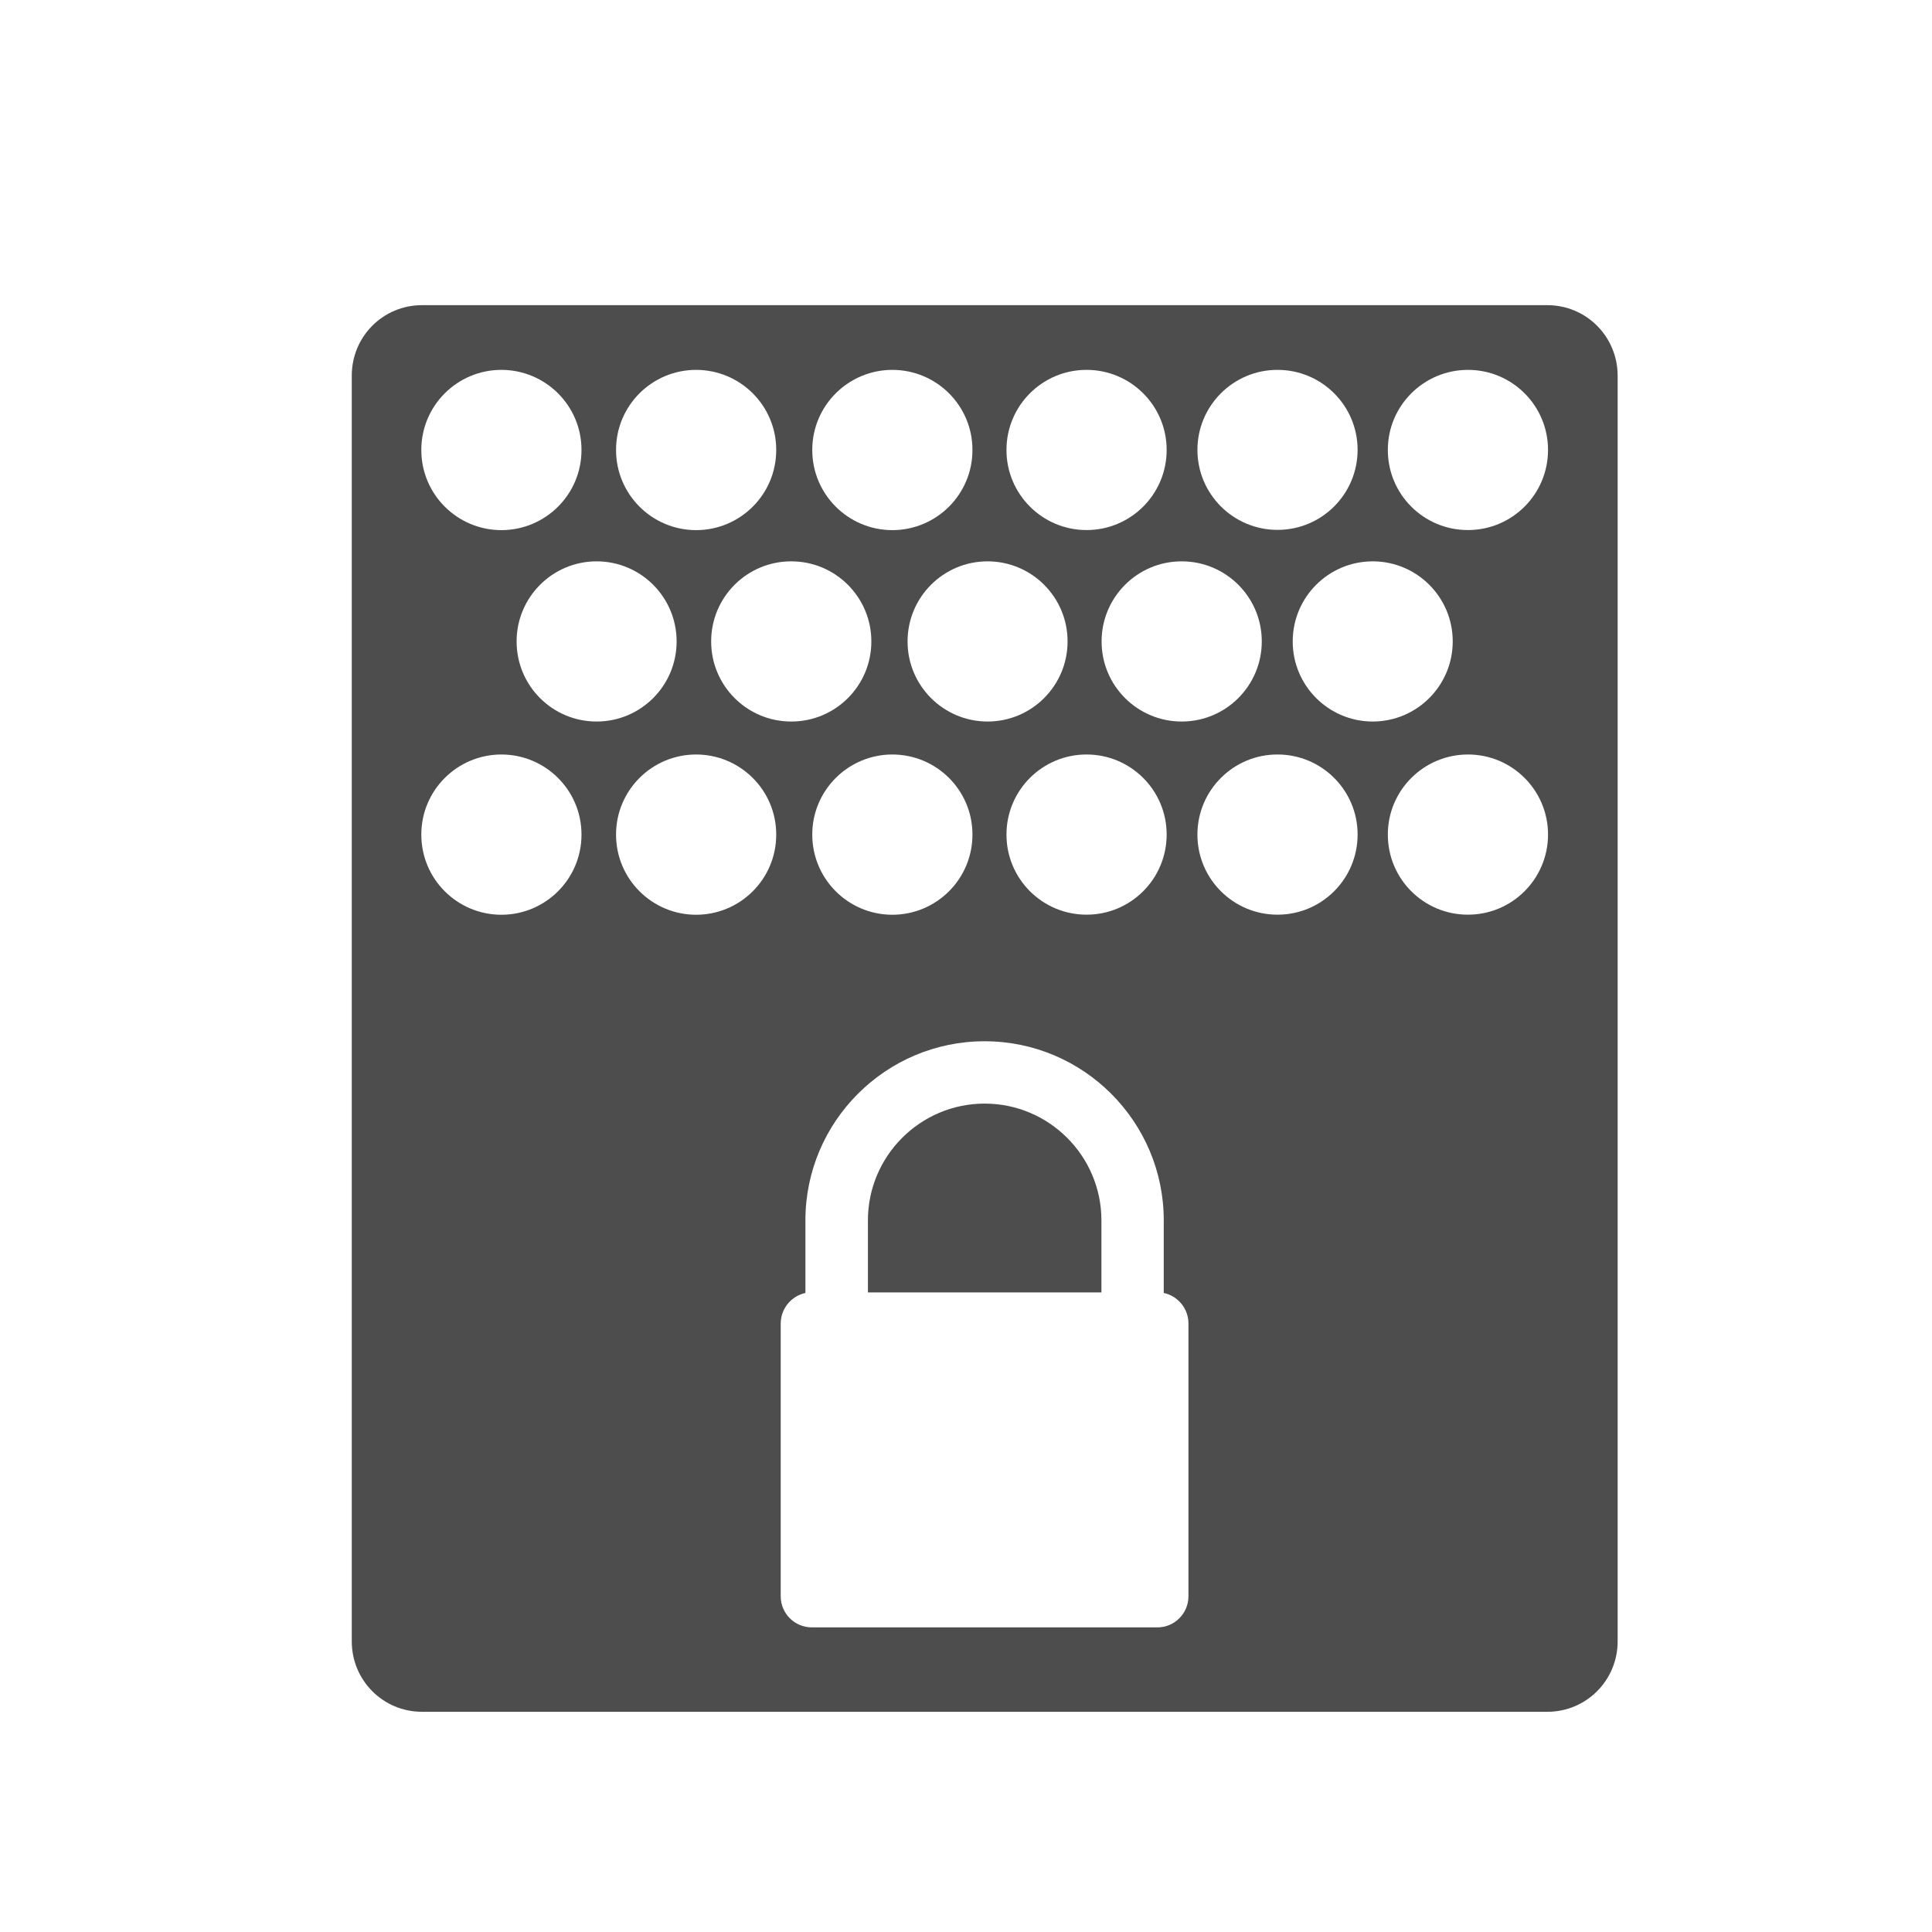<svg xmlns="http://www.w3.org/2000/svg" xmlns:osb="http://www.openswatchbook.org/uri/2009/osb" xmlns:svg="http://www.w3.org/2000/svg" id="svg3869" width="22" height="22" version="1.1"><defs id="defs3871"><clipPath id="clipPath16" clipPathUnits="userSpaceOnUse"><path id="path18" d="m 0,706.465 1490.926,0 L 1490.926,0 0,0 0,706.465 Z"/></clipPath><clipPath id="clipPath24" clipPathUnits="userSpaceOnUse"><path id="path26" d="m 22.195,686.117 1447.735,0 0,-667.19 -1447.735,0 0,667.19 z"/></clipPath><clipPath id="clipPath4534" clipPathUnits="userSpaceOnUse"><rect id="rect4536" width="32" height="32" x="8" y="8" fill="url(#linearGradient4538)" fill-opacity="1" stroke="none" ry="16"/></clipPath><clipPath id="clipPath4584" clipPathUnits="userSpaceOnUse"><rect id="rect4586" width="32" height="32" x="392.571" y="507.798" fill="url(#linearGradient4588)" fill-opacity="1" stroke="none" ry="16"/></clipPath><clipPath id="clipPath4550" clipPathUnits="userSpaceOnUse"><rect id="rect4552" width="32" height="32" x="392.571" y="507.798" fill="url(#linearGradient4554)" fill-opacity="1" stroke="none" ry="16"/></clipPath><clipPath id="clipPath4568" clipPathUnits="userSpaceOnUse"><rect id="rect4570" width="32" height="32" x="392.571" y="507.798" fill="url(#linearGradient4572)" fill-opacity="1" stroke="none" ry="16"/></clipPath><clipPath id="clipPath4528" clipPathUnits="userSpaceOnUse"><rect id="rect4530" width="32" height="32" x="8" y="8" fill="url(#linearGradient4532)" fill-opacity="1" stroke="none" ry="16"/></clipPath><clipPath id="clipPath4578" clipPathUnits="userSpaceOnUse"><rect id="rect4580" width="32" height="32" x="392.571" y="507.798" fill="url(#linearGradient4582)" fill-opacity="1" stroke="none" ry="16"/></clipPath><clipPath id="clipPath4562" clipPathUnits="userSpaceOnUse"><rect id="rect4564" width="32" height="32" x="392.571" y="507.798" fill="url(#linearGradient4566)" fill-opacity="1" stroke="none" ry="16"/></clipPath><clipPath id="clipPath4544" clipPathUnits="userSpaceOnUse"><rect id="rect4546" width="32" height="32" x="392.571" y="507.798" fill="url(#linearGradient4548)" fill-opacity="1" stroke="none" ry="16"/></clipPath><clipPath id="clipPath4390" clipPathUnits="userSpaceOnUse"><rect id="rect4392" width="32" height="32" x="8" y="8" fill="url(#linearGradient4532)" fill-opacity="1" stroke="none" ry="16"/></clipPath><clipPath id="clipPath4407" clipPathUnits="userSpaceOnUse"><rect id="rect4409" width="32" height="32" x="392.571" y="507.798" fill="url(#linearGradient4582)" fill-opacity="1" stroke="none" ry="16"/></clipPath><clipPath id="clipPath4424" clipPathUnits="userSpaceOnUse"><rect id="rect4426" width="32" height="32" x="392.571" y="507.798" fill="url(#linearGradient4566)" fill-opacity="1" stroke="none" ry="16"/></clipPath><clipPath id="clipPath4441" clipPathUnits="userSpaceOnUse"><rect id="rect4443" width="32" height="32" x="392.571" y="507.798" fill="url(#linearGradient4548)" fill-opacity="1" stroke="none" ry="16"/></clipPath><clipPath id="clipPath4528-1" clipPathUnits="userSpaceOnUse"><rect id="rect4530-7" width="32" height="32" x="8" y="8" fill="url(#linearGradient4532)" fill-opacity="1" stroke="none" ry="16"/></clipPath><clipPath id="clipPath4578-8" clipPathUnits="userSpaceOnUse"><rect id="rect4580-7" width="32" height="32" x="392.571" y="507.798" fill="url(#linearGradient4582)" fill-opacity="1" stroke="none" ry="16"/></clipPath><clipPath id="clipPath4562-8" clipPathUnits="userSpaceOnUse"><rect id="rect4564-8" width="32" height="32" x="392.571" y="507.798" fill="url(#linearGradient4566)" fill-opacity="1" stroke="none" ry="16"/></clipPath><clipPath id="clipPath4544-1" clipPathUnits="userSpaceOnUse"><rect id="rect4546-1" width="32" height="32" x="392.571" y="507.798" fill="url(#linearGradient4548)" fill-opacity="1" stroke="none" ry="16"/></clipPath><linearGradient id="linearGradient4207" osb:paint="gradient"><stop id="stop3371" offset="0" stop-color="#3498db" stop-opacity="1"/><stop id="stop3373" offset="1" stop-color="#3498db" stop-opacity="0"/></linearGradient></defs><g id="layer1" transform="translate(-326,-534.362)"><g id="layer1-40" transform="matrix(0.667,0,0,0.667,69.952,190.83)"><g id="g4369" transform="translate(27.682,0.128)"><g id="g4486-5" transform="matrix(0.976,0,0,-0.976,8.938,1042.07)"><g id="g4830" transform="translate(0,2.1929912e-5)"><g id="g4303" transform="matrix(1.025,0,0,-1.025,-9.158,1067.661)"><g id="layer1-28" transform="matrix(1.5,0,0,1.5,360.889,-1034.874)"><g id="layer1-4" transform="translate(-412.883,512.004)"><g id="g4240" transform="translate(341.797,500.252)"><g id="layer1-1" transform="translate(-392.988,-511.278)"><g id="layer1-15" transform="matrix(1.333,0,0,1.333,-61.89,-165.997)"><g id="g4240-4" transform="translate(341.797,500.252)"><g id="layer1-1-5" transform="translate(-392.988,-511.278)"><g id="layer1-3-8" stroke="#1f2a47" stroke-opacity="1" transform="translate(0.42,0.035)"><g id="g4186" transform="translate(440.362,509.625)"><g id="g4186-3" stroke="#1f2a47" stroke-opacity="1" transform="matrix(0.521,0,0,0.521,-0.77,19.353)"><g id="layer1-3-6" transform="translate(-400.505,-509.146)"><g id="layer1-2" transform="matrix(1.004,0,0,1.004,11.267,17.846)"><g id="g4414-9" transform="matrix(1.526,0,0,1.526,376.499,-1040.174)"><g id="g4180" transform="matrix(1.153,0,0,1.153,-4.834,-156.433)"><g id="g4280"><g id="layer1-43" transform="matrix(0.815,0,0,0.815,-323.2,584.909)"><g id="g4240-2" transform="translate(341.797,500.252)"><g id="layer1-1-56" transform="translate(-392.988,-511.278)"><g id="layer1-3-0" stroke="#1f2a47" stroke-opacity="1" transform="translate(0.42,0.035)"><g id="g4186-1" transform="translate(440.362,509.625)"><g id="g4186-3-9" stroke="#1f2a47" stroke-opacity="1" transform="matrix(0.521,0,0,0.521,-0.77,19.353)"><g id="layer1-3-6-6" transform="translate(-400.505,-509.146)"><g id="g4162" stroke="none" transform="matrix(0.768,0,0,0.768,156.469,138.506)"><path id="rect4319" fill="#4d4d4d" fill-opacity="1" stroke="none" stroke-dasharray="none" stroke-miterlimit="4" stroke-opacity=".55" stroke-width="2.8" d="M 4.6,3 C 4.156,3 3.801,3.358 3.801,3.801 l 0,14.398 C 3.801,18.642 4.156,19 4.6,19 l 12.801,0 c 0.443,0 0.799,-0.358 0.799,-0.801 l 0,-14.398 C 18.199,3.358 17.844,3 17.4,3 Z M 5.502,3.736 C 6.005,3.736 6.414,4.143 6.414,4.646 6.415,5.151 6.006,5.559 5.502,5.559 4.999,5.558 4.591,5.15 4.592,4.646 4.592,4.144 4.999,3.737 5.502,3.736 Z m 2.215,0 C 8.22,3.736 8.629,4.143 8.629,4.646 8.63,5.151 8.221,5.559 7.717,5.559 7.214,5.558 6.806,5.15 6.807,4.646 6.807,4.144 7.214,3.737 7.717,3.736 Z m 2.232,0 C 10.453,3.736 10.861,4.143 10.861,4.646 10.862,5.151 10.453,5.559 9.949,5.559 9.446,5.558 9.038,5.15 9.039,4.646 9.039,4.144 9.447,3.737 9.949,3.736 Z m 2.209,0 c 0.503,-7.264e-4 0.912,0.407 0.912,0.91 7.28e-4,0.504 -0.408,0.913 -0.912,0.912 -0.503,-3.524e-4 -0.911,-0.409 -0.91,-0.912 3.52e-4,-0.503 0.408,-0.91 0.91,-0.91 z m 2.174,0 c 0.503,3.517e-4 0.91,0.408 0.91,0.91 -3.52e-4,0.503 -0.408,0.91 -0.91,0.91 -0.503,7.264e-4 -0.912,-0.407 -0.912,-0.91 3.52e-4,-0.503 0.409,-0.911 0.912,-0.91 z m 2.166,0 c 0.503,3.523e-4 0.91,0.408 0.91,0.91 7.27e-4,0.503 -0.407,0.912 -0.91,0.912 C 15.994,5.559 15.585,5.151 15.586,4.646 15.586,4.143 15.995,3.736 16.498,3.736 Z M 6.586,5.914 C 7.089,5.914 7.497,6.323 7.496,6.826 7.496,7.329 7.088,7.736 6.586,7.736 6.083,7.736 5.676,7.329 5.676,6.826 5.675,6.323 6.083,5.914 6.586,5.914 Z m 2.215,0 C 9.303,5.914 9.711,6.322 9.711,6.824 9.712,7.328 9.304,7.736 8.801,7.736 8.297,7.737 7.888,7.328 7.889,6.824 7.889,6.321 8.297,5.913 8.801,5.914 Z m 2.232,0 c 0.503,3.523e-4 0.91,0.408 0.91,0.91 7.27e-4,0.503 -0.407,0.912 -0.91,0.912 -0.503,-3.524e-4 -0.911,-0.409 -0.91,-0.912 3.52e-4,-0.503 0.408,-0.91 0.91,-0.91 z m 2.209,0 c 0.503,3.523e-4 0.91,0.408 0.91,0.91 7.27e-4,0.503 -0.407,0.912 -0.91,0.912 -0.504,7.284e-4 -0.913,-0.408 -0.912,-0.912 3.52e-4,-0.503 0.409,-0.911 0.912,-0.91 z m 2.172,0 c 0.503,3.517e-4 0.91,0.408 0.91,0.91 7.27e-4,0.503 -0.407,0.912 -0.91,0.912 -0.503,-3.524e-4 -0.911,-0.409 -0.91,-0.912 3.52e-4,-0.503 0.408,-0.91 0.91,-0.91 z M 5.502,8.111 C 6.006,8.111 6.415,8.519 6.414,9.023 6.414,9.527 6.005,9.934 5.502,9.934 4.999,9.933 4.592,9.526 4.592,9.023 4.591,8.52 4.999,8.112 5.502,8.111 Z m 2.215,0 C 8.22,8.111 8.629,8.518 8.629,9.021 8.63,9.526 8.221,9.934 7.717,9.934 7.214,9.933 6.806,9.525 6.807,9.021 6.807,8.519 7.214,8.112 7.717,8.111 Z m 2.232,0 C 10.453,8.111 10.861,8.518 10.861,9.021 10.862,9.526 10.453,9.934 9.949,9.934 9.446,9.933 9.038,9.525 9.039,9.021 9.039,8.519 9.447,8.112 9.949,8.111 Z m 2.209,0 c 0.503,-7.264e-4 0.912,0.407 0.912,0.91 7.28e-4,0.504 -0.408,0.913 -0.912,0.912 -0.503,-3.524e-4 -0.911,-0.409 -0.91,-0.912 3.52e-4,-0.503 0.408,-0.91 0.91,-0.91 z m 2.174,0 c 0.503,3.517e-4 0.91,0.408 0.91,0.91 7.27e-4,0.503 -0.407,0.912 -0.91,0.912 -0.504,7.279e-4 -0.913,-0.408 -0.912,-0.912 3.52e-4,-0.503 0.409,-0.911 0.912,-0.91 z m 2.166,0 c 0.503,3.523e-4 0.91,0.408 0.91,0.91 7.27e-4,0.503 -0.407,0.912 -0.91,0.912 C 15.994,9.934 15.585,9.526 15.586,9.021 15.586,8.518 15.995,8.111 16.498,8.111 Z M 11,11.373 c 1.123,0 2.037,0.914 2.037,2.037 l 0,0.826 c 0.161,0.034 0.281,0.177 0.281,0.348 l 0,3.102 c 0,0.195 -0.158,0.354 -0.354,0.354 l -3.93,0 c -0.195,0 -0.354,-0.158 -0.354,-0.354 l 0,-3.102 c 0,-0.17 0.121,-0.314 0.281,-0.348 l 0,-0.826 c 0,-1.123 0.914,-2.037 2.037,-2.037 z m 0,0.709 c -0.732,0 -1.328,0.596 -1.328,1.328 l 0,0.82 2.656,0 0,-0.82 c 0,-0.732 -0.596,-1.328 -1.328,-1.328 z" opacity="1" transform="matrix(2.5,0,0,2.5,381.071,496.298)"/></g></g></g></g></g></g></g></g></g></g></g></g></g></g></g></g></g></g></g></g></g></g></g></g></g></g></g></g></g></svg>